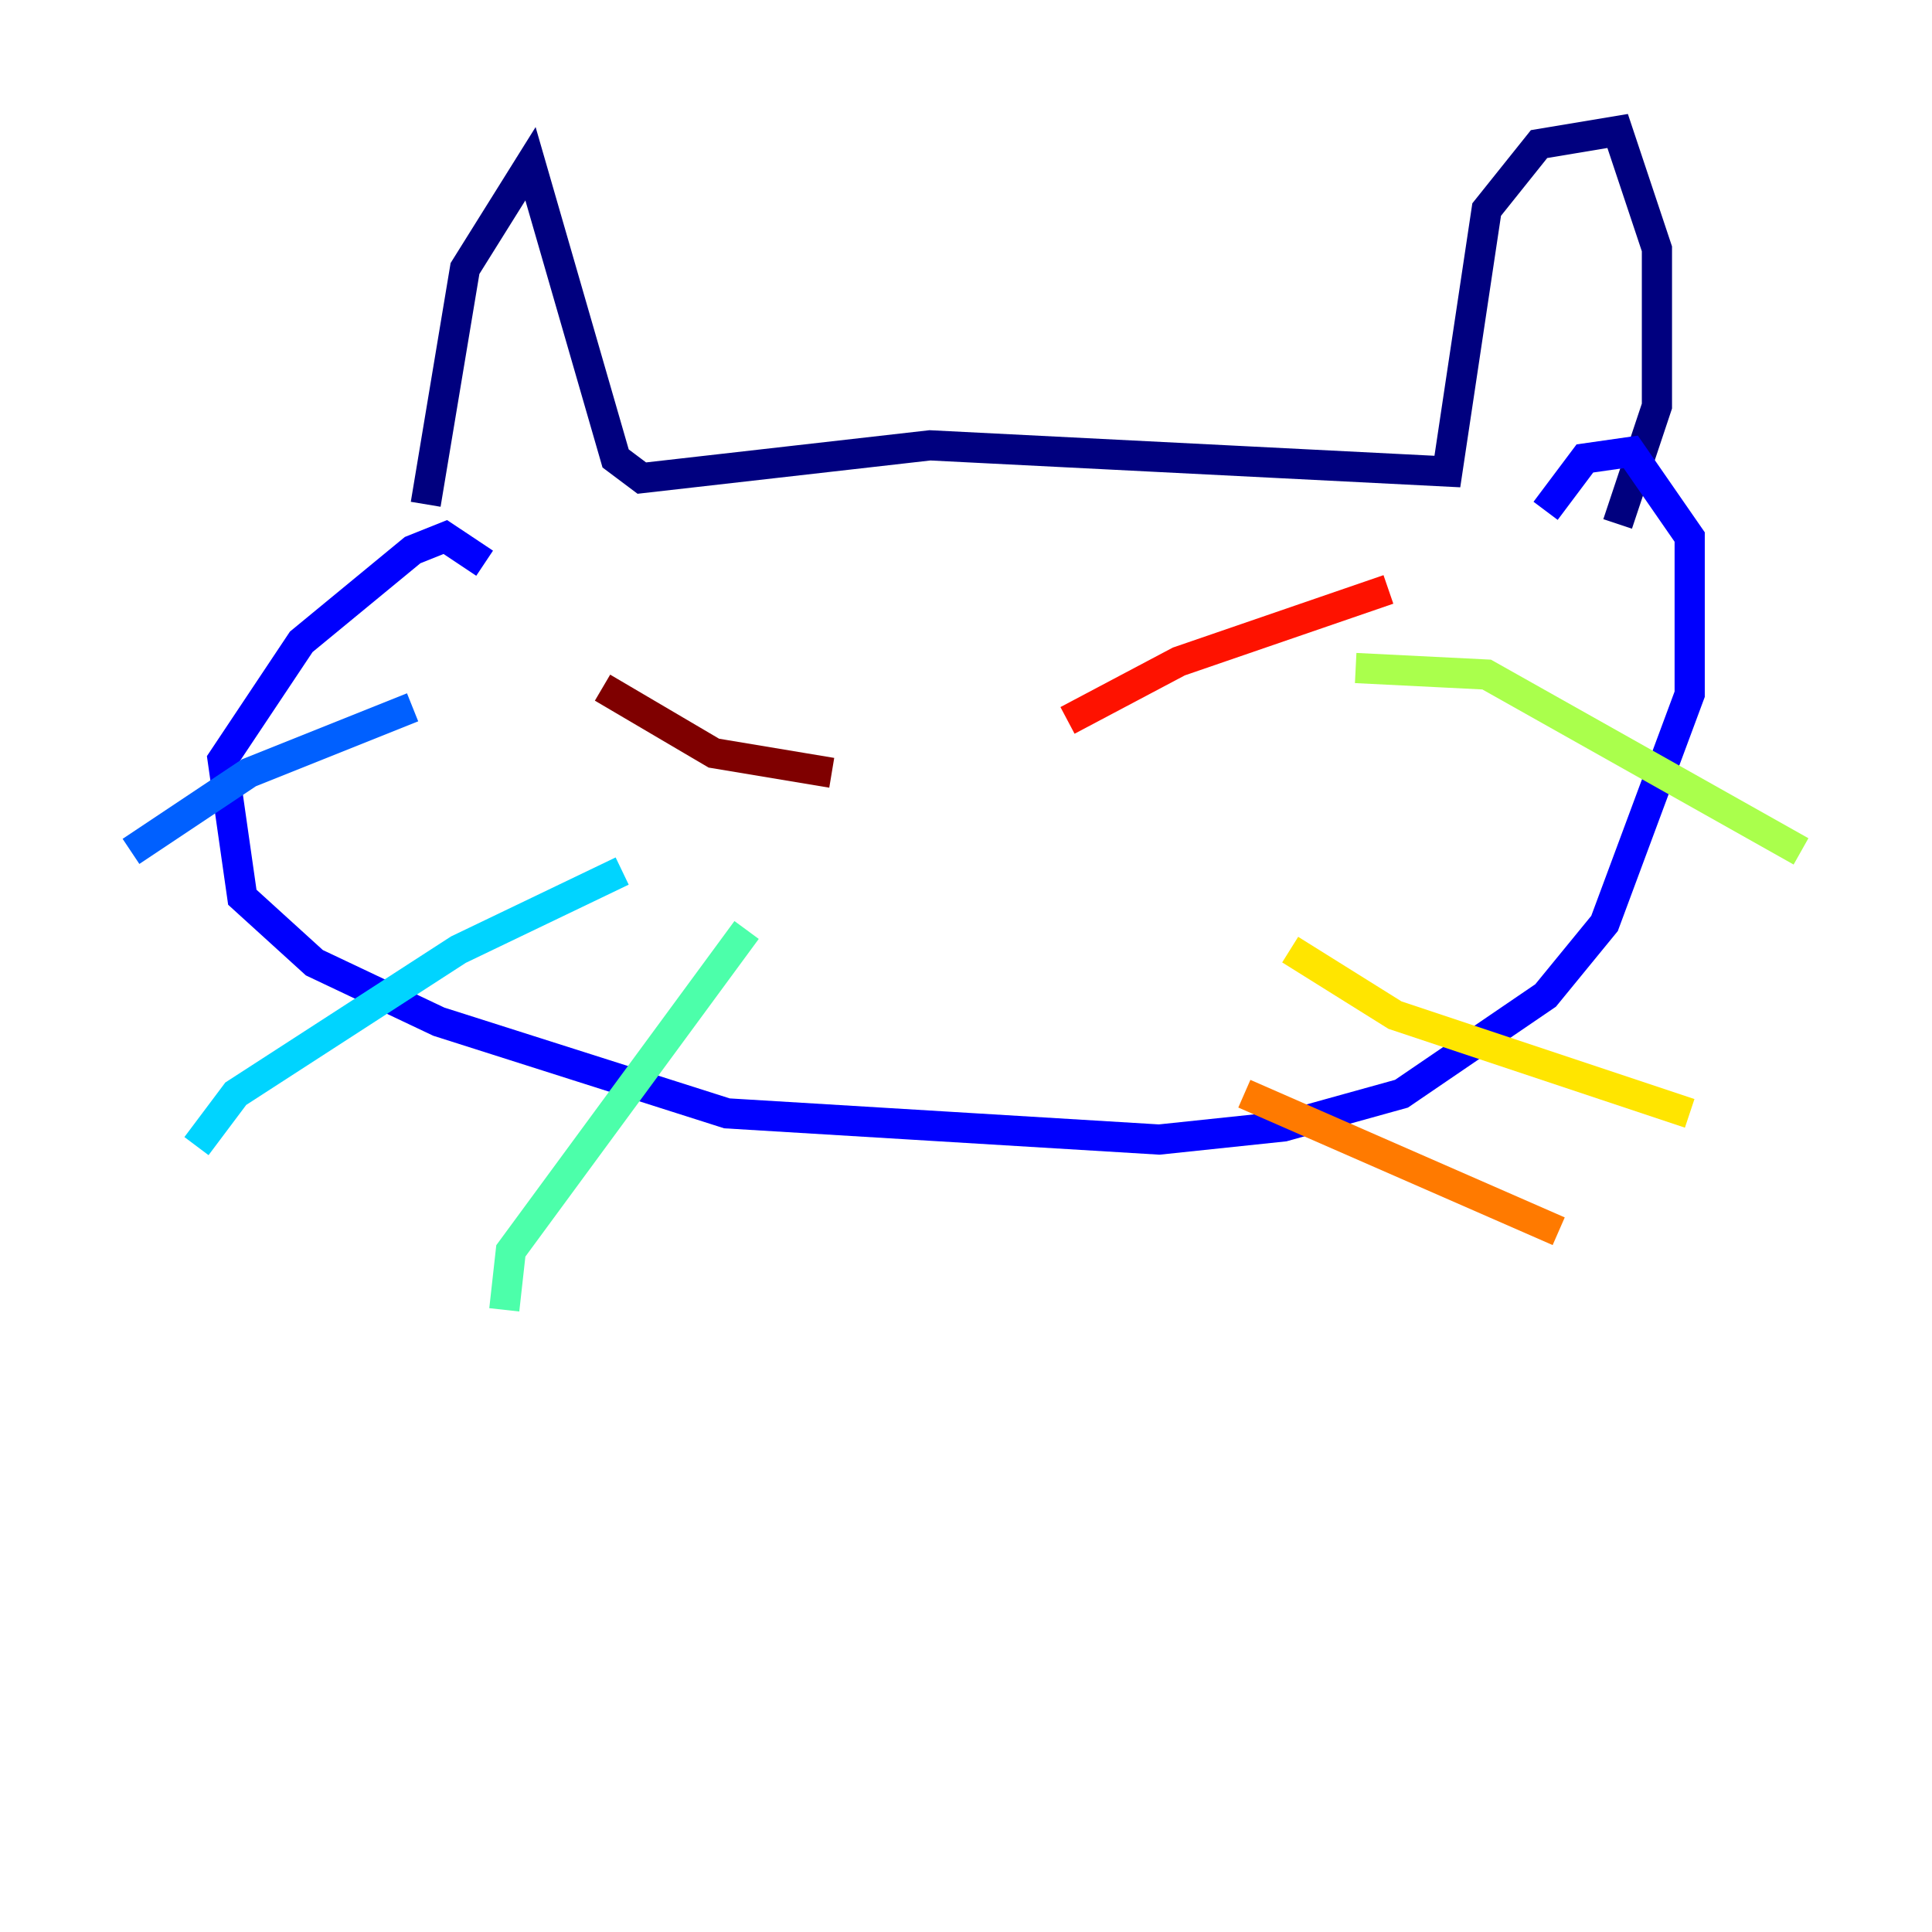 <?xml version="1.0" encoding="utf-8" ?>
<svg baseProfile="tiny" height="128" version="1.2" viewBox="0,0,128,128" width="128" xmlns="http://www.w3.org/2000/svg" xmlns:ev="http://www.w3.org/2001/xml-events" xmlns:xlink="http://www.w3.org/1999/xlink"><defs /><polyline fill="none" points="28.203,33.41 30.807,17.79 35.146,10.848 40.786,30.373 42.522,31.675 61.614,29.505 95.891,31.241 98.495,13.885 101.966,9.546 107.173,8.678 109.776,16.488 109.776,26.902 107.173,34.712" stroke="#00007f" stroke-width="2" /><polyline fill="none" points="32.108,37.315 29.505,35.58 27.336,36.447 19.959,42.522 14.752,50.332 16.054,59.444 20.827,63.783 29.071,67.688 48.163,73.763 76.8,75.498 85.044,74.63 92.854,72.461 102.4,65.953 106.305,61.18 111.946,45.993 111.946,35.58 108.041,29.939 105.003,30.373 102.4,33.844" stroke="#0000fe" stroke-width="2" /><polyline fill="none" points="27.336,46.861 16.488,51.2 8.678,56.407" stroke="#0060ff" stroke-width="2" /><polyline fill="none" points="41.22,57.709 30.373,62.915 15.62,72.461 13.017,75.932" stroke="#00d4ff" stroke-width="2" /><polyline fill="none" points="49.464,61.614 33.844,82.875 33.41,86.78" stroke="#4cffaa" stroke-width="2" /><polyline fill="none" points="89.817,44.258 98.495,44.691 119.322,56.407" stroke="#aaff4c" stroke-width="2" /><polyline fill="none" points="85.478,62.915 92.42,67.254 111.946,73.763" stroke="#ffe500" stroke-width="2" /><polyline fill="none" points="82.441,72.461 103.268,81.573" stroke="#ff7a00" stroke-width="2" /><polyline fill="none" points="70.725,47.729 78.102,43.824 91.986,39.051" stroke="#fe1200" stroke-width="2" /><polyline fill="none" points="55.105,51.2 47.295,49.898 39.919,45.559" stroke="#7f0000" stroke-width="2" /></svg>